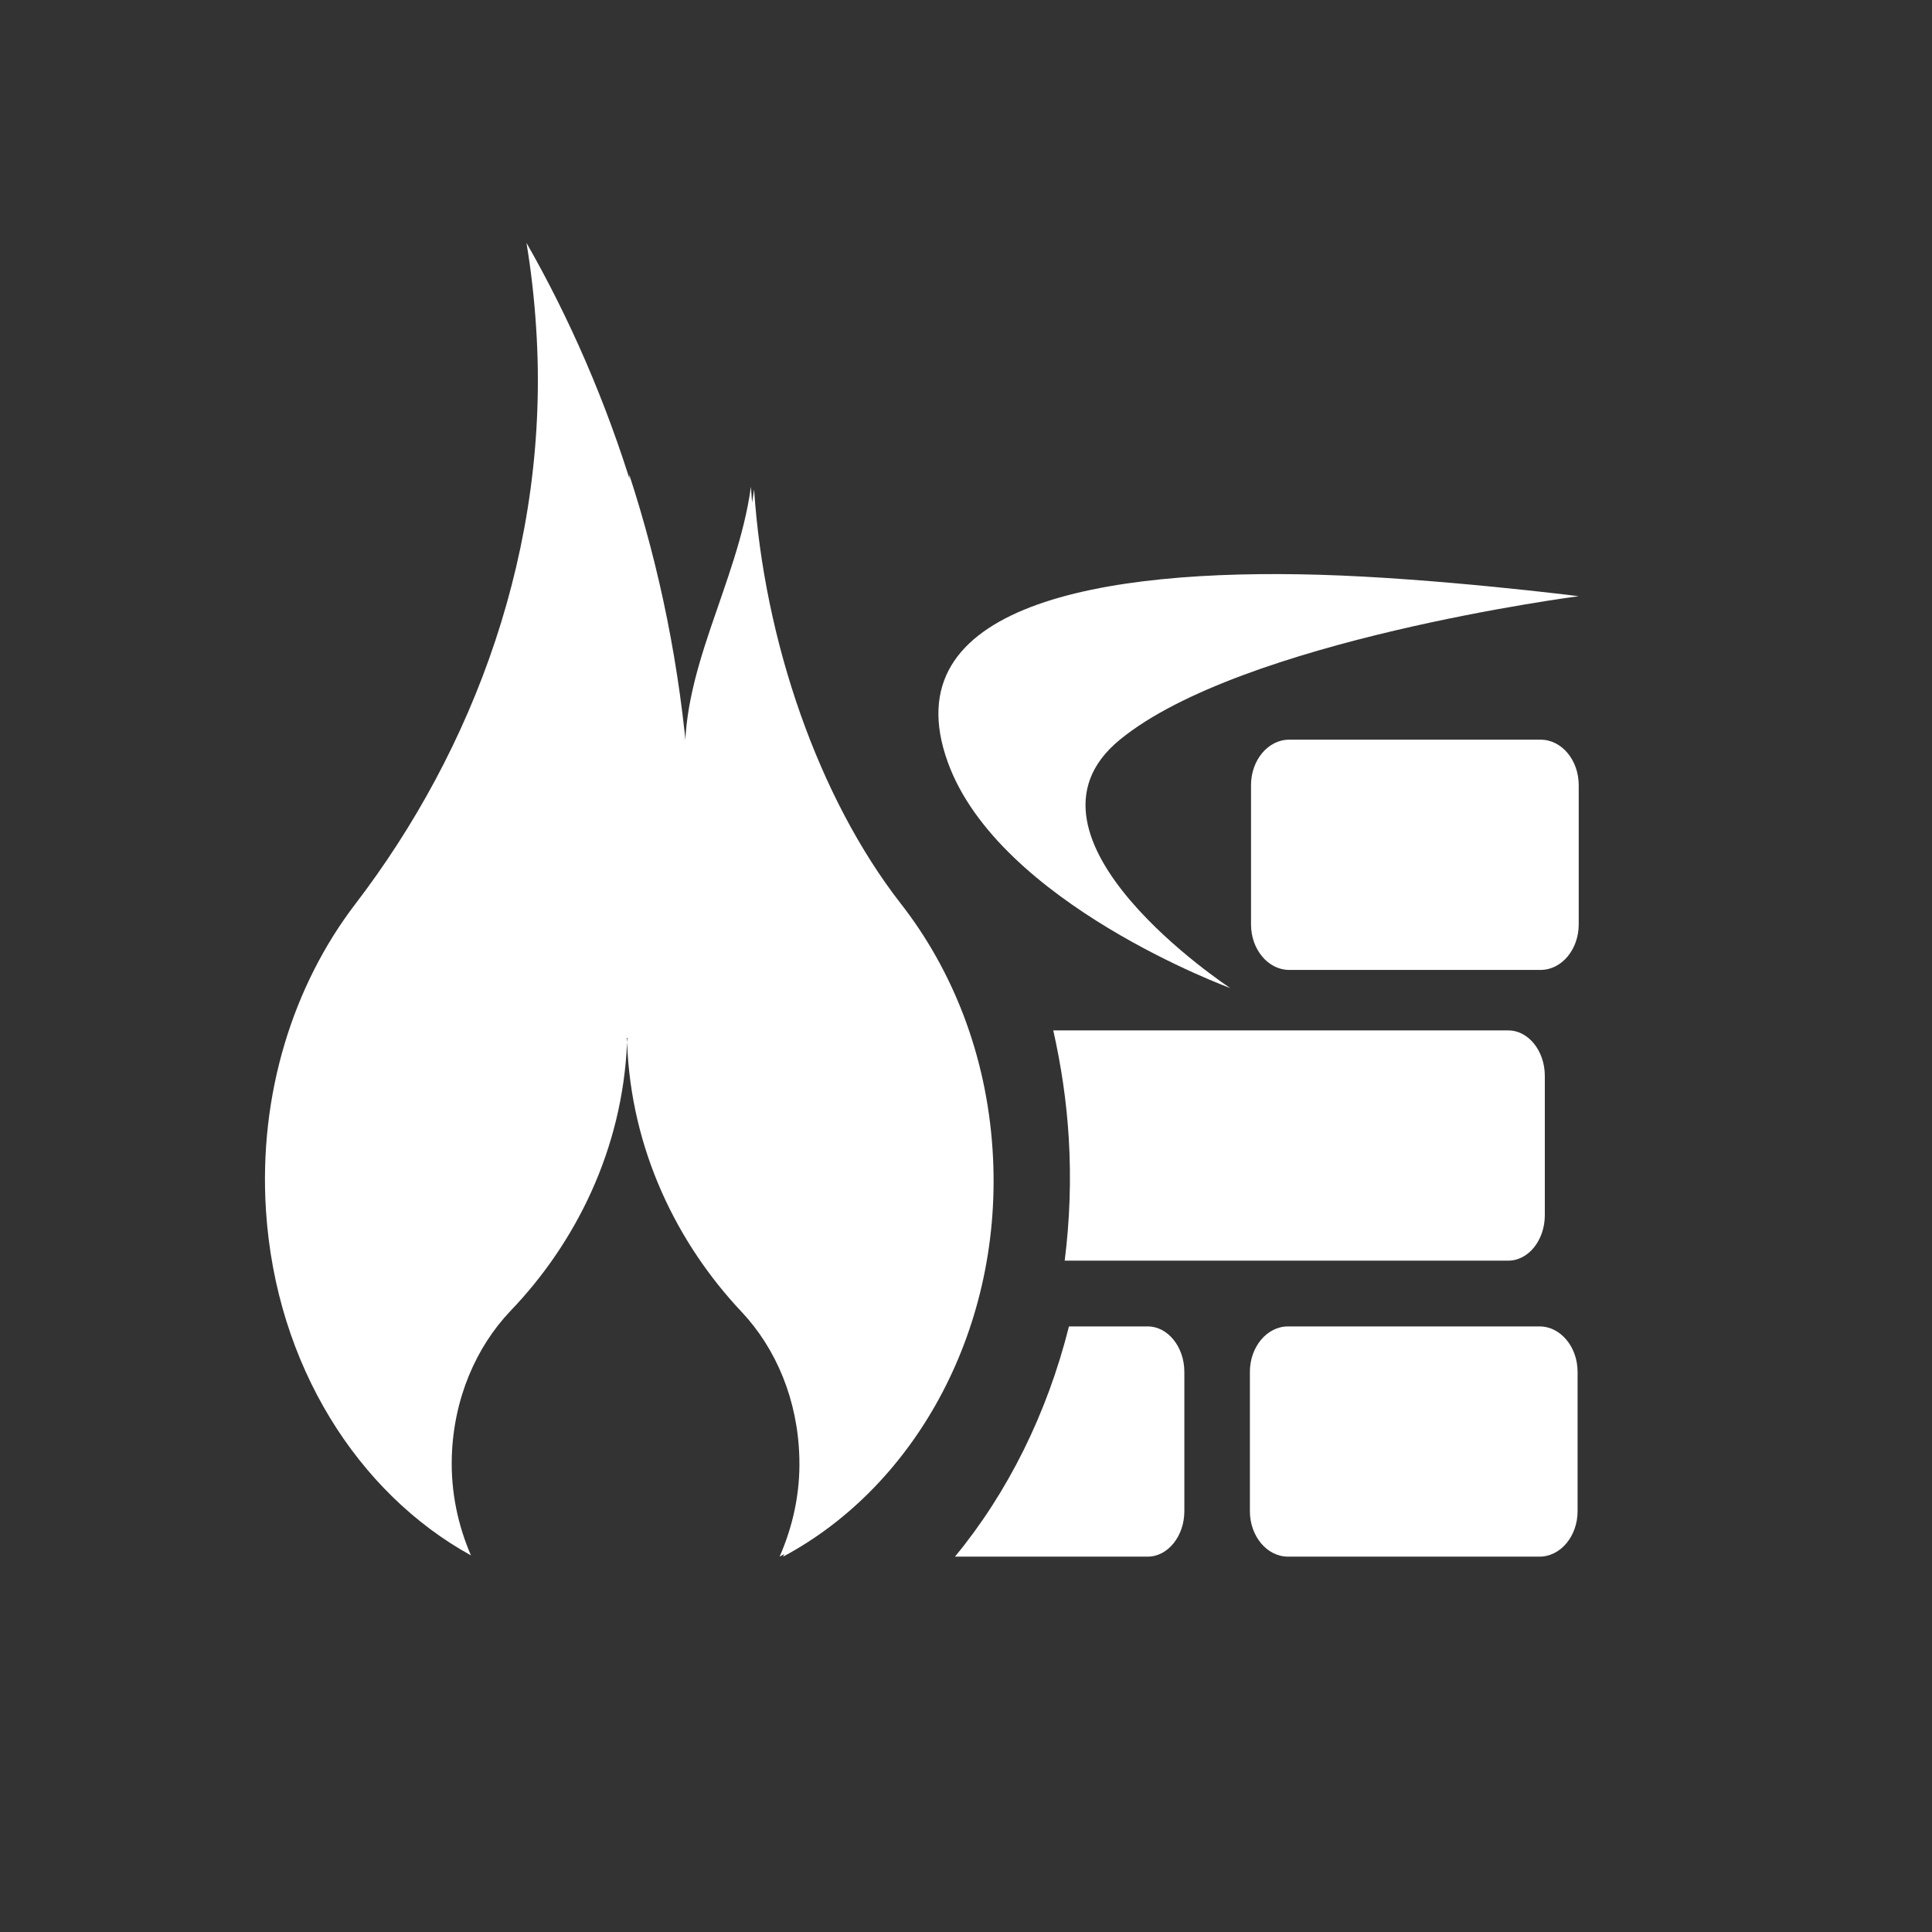 <?xml version="1.0" encoding="UTF-8" standalone="no"?>
<svg width="350px" height="350px" viewBox="0 0 350 350" version="1.1" xmlns="http://www.w3.org/2000/svg" xmlns:xlink="http://www.w3.org/1999/xlink">
    <rect x="0" y="0" width="350" height="350" fill="#333333" stroke="none"/>
    <!-- Generator: Sketch 49.3 (51167) - http://www.bohemiancoding.com/sketch -->
    <title>Icon_Service_FWManagement_White</title>
    <desc>Created with Sketch.</desc>
    <defs></defs>
    <g id="Page-1" stroke="none" stroke-width="1" fill="none" fill-rule="evenodd">
        <g id="Icon_Service_FWManagement_White" transform="translate(48, 44)" fill="#FFFFFF">
            <path d="M144.88,184.377 C145.802,177.068 146.068,169.624 145.611,162.09 C145.206,155.431 144.227,148.979 142.81,142.671 L225.248,142.671 C228.887,142.671 231.858,146.378 231.858,150.904 L231.858,176.143 C231.858,180.67 228.887,184.377 225.248,184.377 L144.88,184.377 Z M230.905,196.293 C234.705,196.293 237.795,199.997 237.795,204.524 L237.795,229.765 C237.795,234.293 234.701,238 230.905,238 L185.325,238 C181.529,238 178.429,234.293 178.429,229.765 L178.429,204.524 C178.429,199.997 181.529,196.293 185.325,196.293 L230.905,196.293 Z M159.913,196.293 C163.561,196.293 166.556,199.997 166.556,204.524 L166.556,229.765 C166.556,234.293 163.564,238 159.913,238 L125,238 C134.568,226.411 141.703,212.059 145.652,196.293 L159.913,196.293 Z M231.11,90 C234.91,90 238,93.704 238,98.231 L238,123.472 C238,127.999 234.907,131.707 231.11,131.707 L185.53,131.707 C181.734,131.707 178.634,127.999 178.634,123.472 L178.634,98.231 C178.634,93.704 181.734,90 185.53,90 L231.11,90 Z" id="Firewall" fill-rule="nonzero"></path>
            <path d="M174.881,135 C174.881,135 132.955,119.649 123.711,94.105 C113.361,65.511 151.737,58.984 190.992,60.121 C212.147,60.735 238,64.006 238,64.006 C238,64.006 176.919,71.915 154.847,90.026 C133.295,107.713 174.881,135 174.881,135" id="Fill-1"></path>
            <path d="M130.813,164.063 C129.702,146.825 123.623,131.426 114.388,119.443 C99.62,100.271 89.818,71.715 88.035,44.169 C85.641,61.851 74.864,77.833 76.218,95.252 C73.442,60.052 63.162,27.628 47.376,0 C48.215,5.041 48.795,10.178 49.131,15.435 C51.734,55.296 37.676,91.932 16.39,119.745 C5.126,134.455 -1.182,154.216 0.184,175.321 C1.998,203.298 16.84,226.486 37.315,237.772 C34.992,232.387 33.65,226.337 33.851,219.86 C34.181,209.366 38.246,200.013 44.511,193.451 C56.197,181.254 64.788,164.333 65.602,144.799 C65.602,144.518 65.553,144.27 65.553,144.007 L65.667,144.007 C65.667,144.273 65.617,144.518 65.602,144.799 C66.29,164.351 74.735,181.339 86.357,193.664 C92.587,200.29 96.573,209.643 96.81,220.187 C96.983,226.6 95.586,232.629 93.232,238 C117.155,225.092 132.913,196.188 130.813,164.063 Z" id="Shape"></path>
            <path d="M66,145.922 L66,144.657 C66.015,144.522 66.029,144.389 66.029,144.251 L66,144.251 L66,42 C71.521,58.878 75.185,76.855 76.684,95.623 C75.316,78.249 86.198,62.308 88.615,44.673 C90.416,72.147 100.314,100.629 115.226,119.751 C124.551,131.703 130.69,147.062 131.811,164.255 C133.932,196.297 118.02,225.126 93.863,238 C96.24,232.643 97.651,226.629 97.476,220.233 C97.236,209.717 93.212,200.388 86.921,193.779 C75.362,181.672 66.916,165.052 66,145.922 Z" id="Combined-Shape"></path>
        </g>
    </g>
</svg>